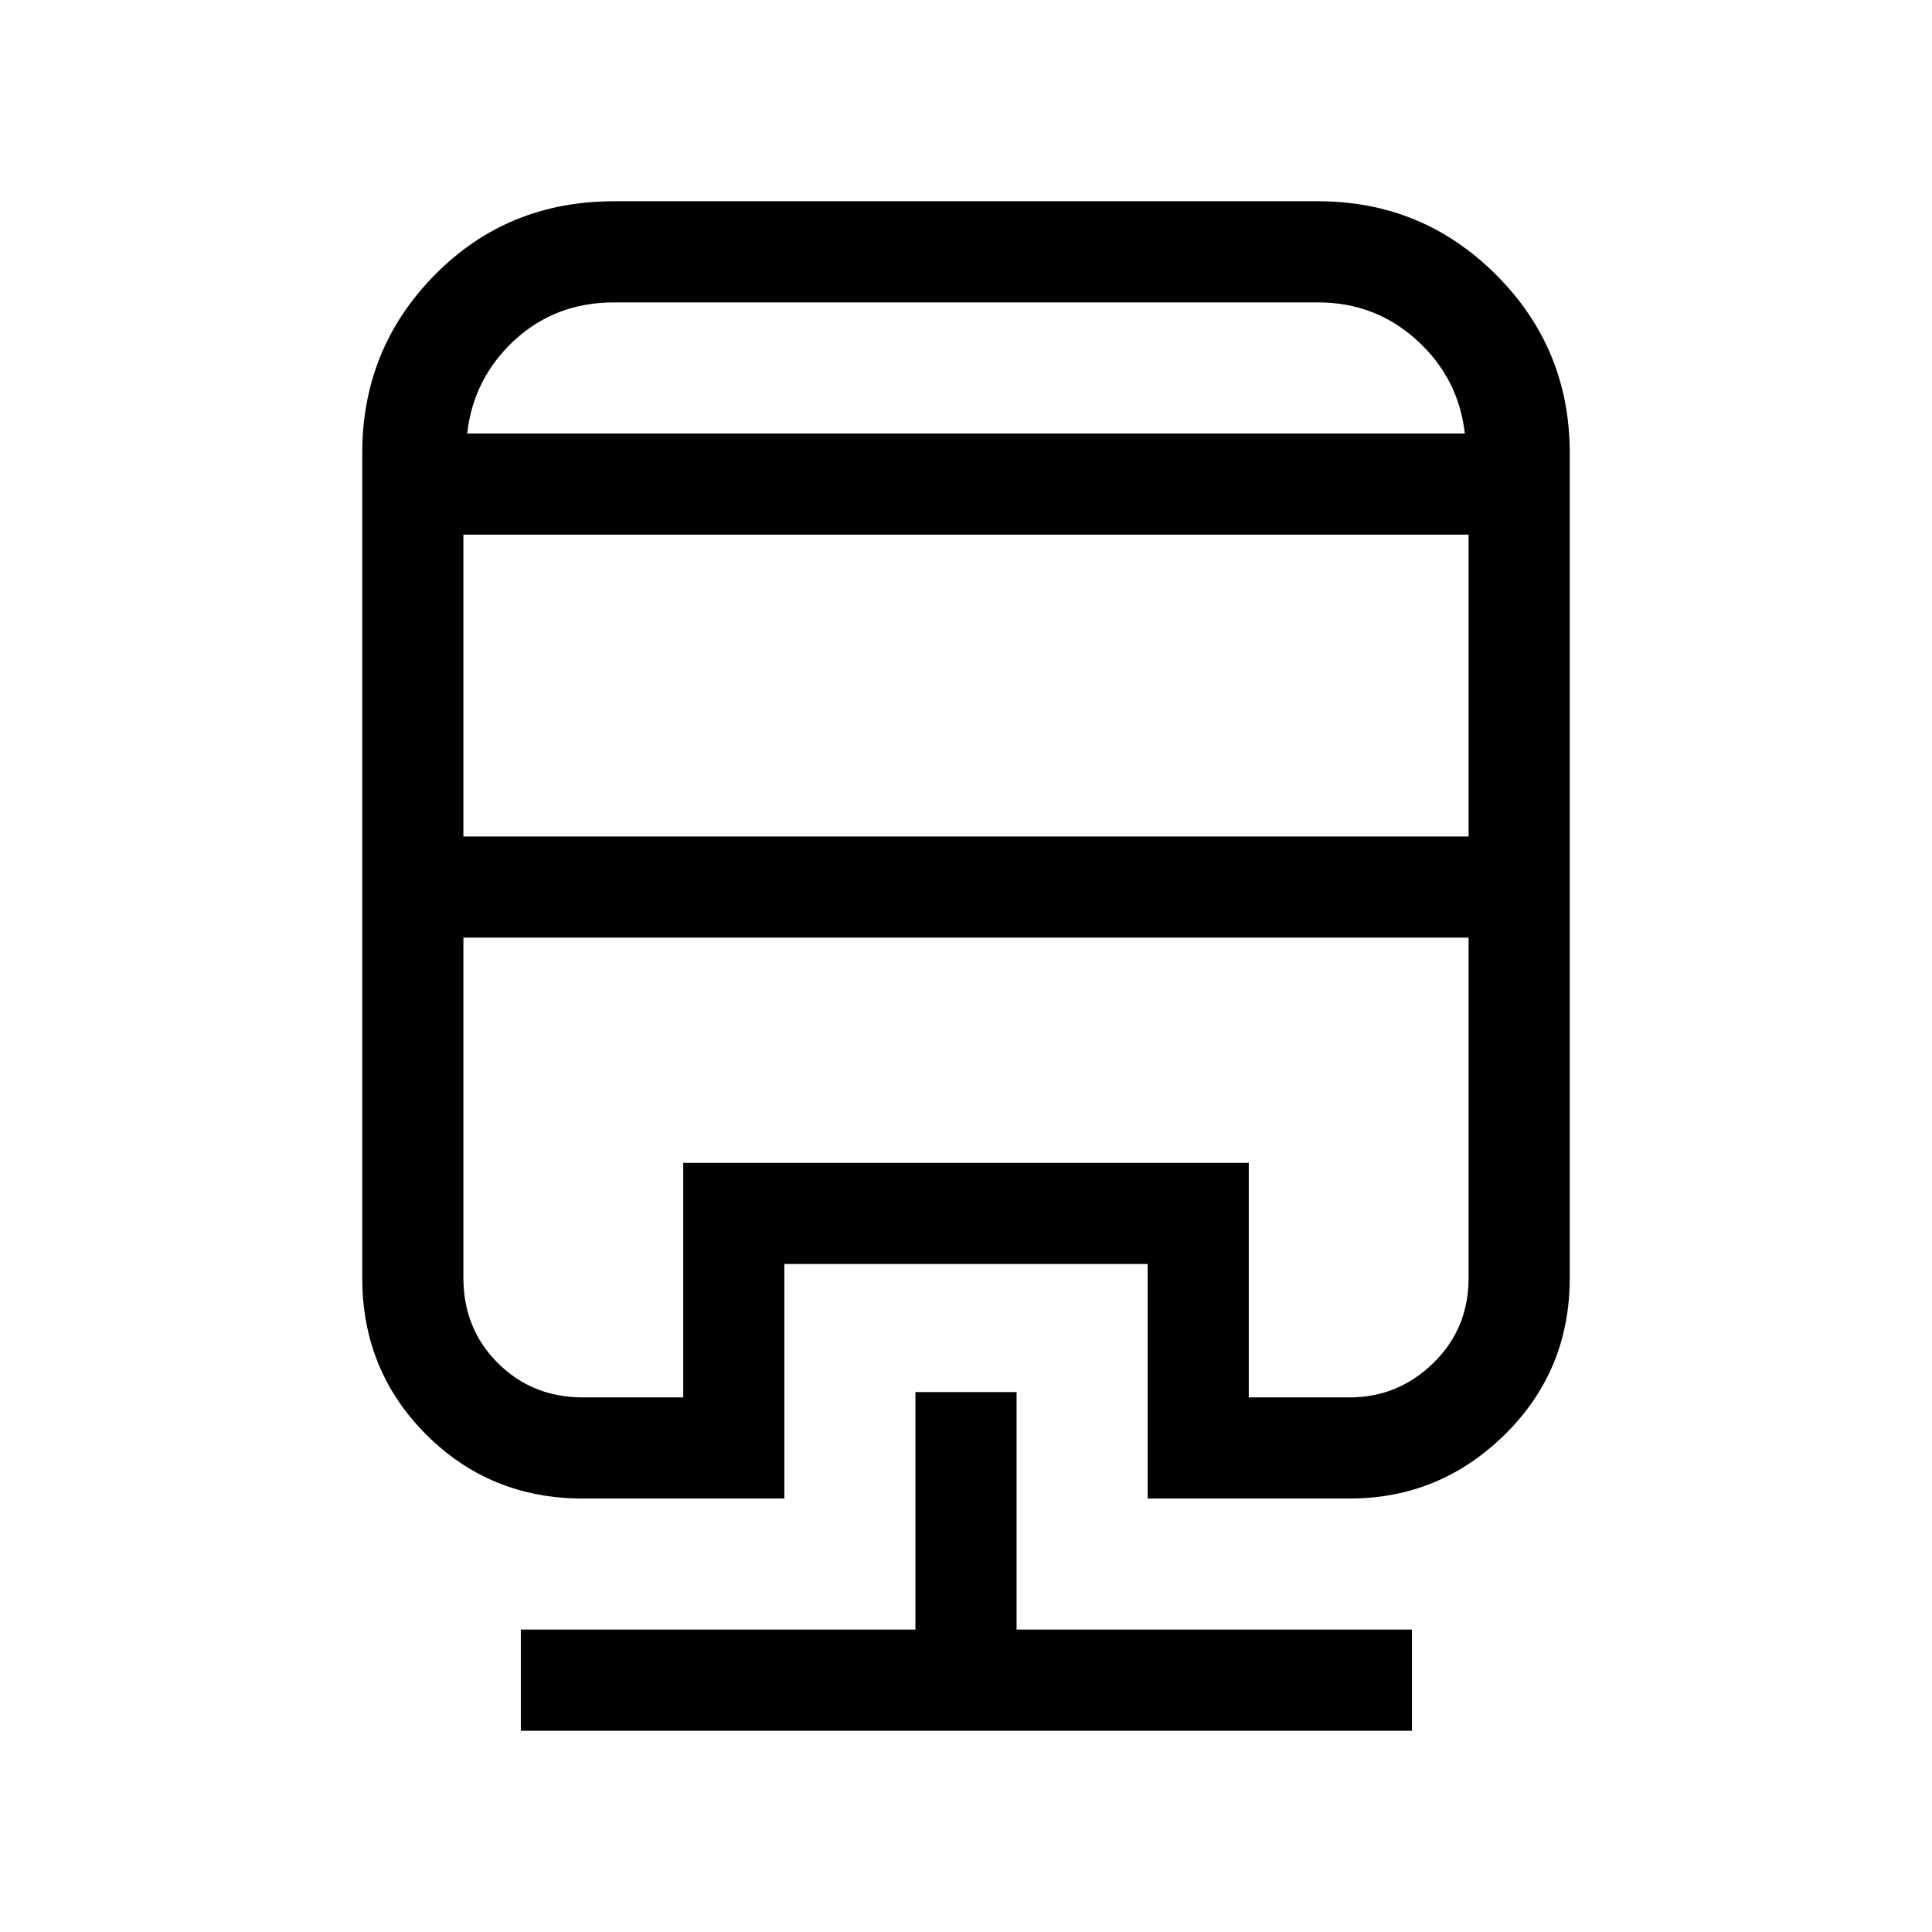 <svg xmlns="http://www.w3.org/2000/svg" height="40" viewBox="0 -960 960 960" width="40"><path d="M454.87-268.28h50.26v118.02h196.46V-100H258.8v-50.26h196.07v-118.02ZM305.13-860h349.74q52 0 88.56 36.57Q780-786.87 780-734.87V-325q0 46.05-32.28 77.83-32.29 31.78-77.08 31.78H570.26v-116.53H389.74v116.53H289.62q-46.05 0-77.84-31.78Q180-278.95 180-325v-409.87q0-52 36.07-88.56Q252.13-860 305.13-860Zm-74.87 365.9V-325q0 25.18 17.09 42.27 17.09 17.09 42.27 17.09h49.87v-116.54h281.02v116.54h50.13q24.05 0 41.58-17.09 17.52-17.09 17.52-42.27v-169.1H230.26Zm0-200.26v150h499.48v-150H230.26Zm74.87-115.38q-29.1 0-49.48 18.79-20.37 18.8-23.52 46.34h495.74q-3.15-27.54-23.83-46.34-20.68-18.79-49.17-18.79H305.13ZM230.26-494.1h499.48H230.26Zm74.87-250.51h422.74-495.74 73Z"/></svg>